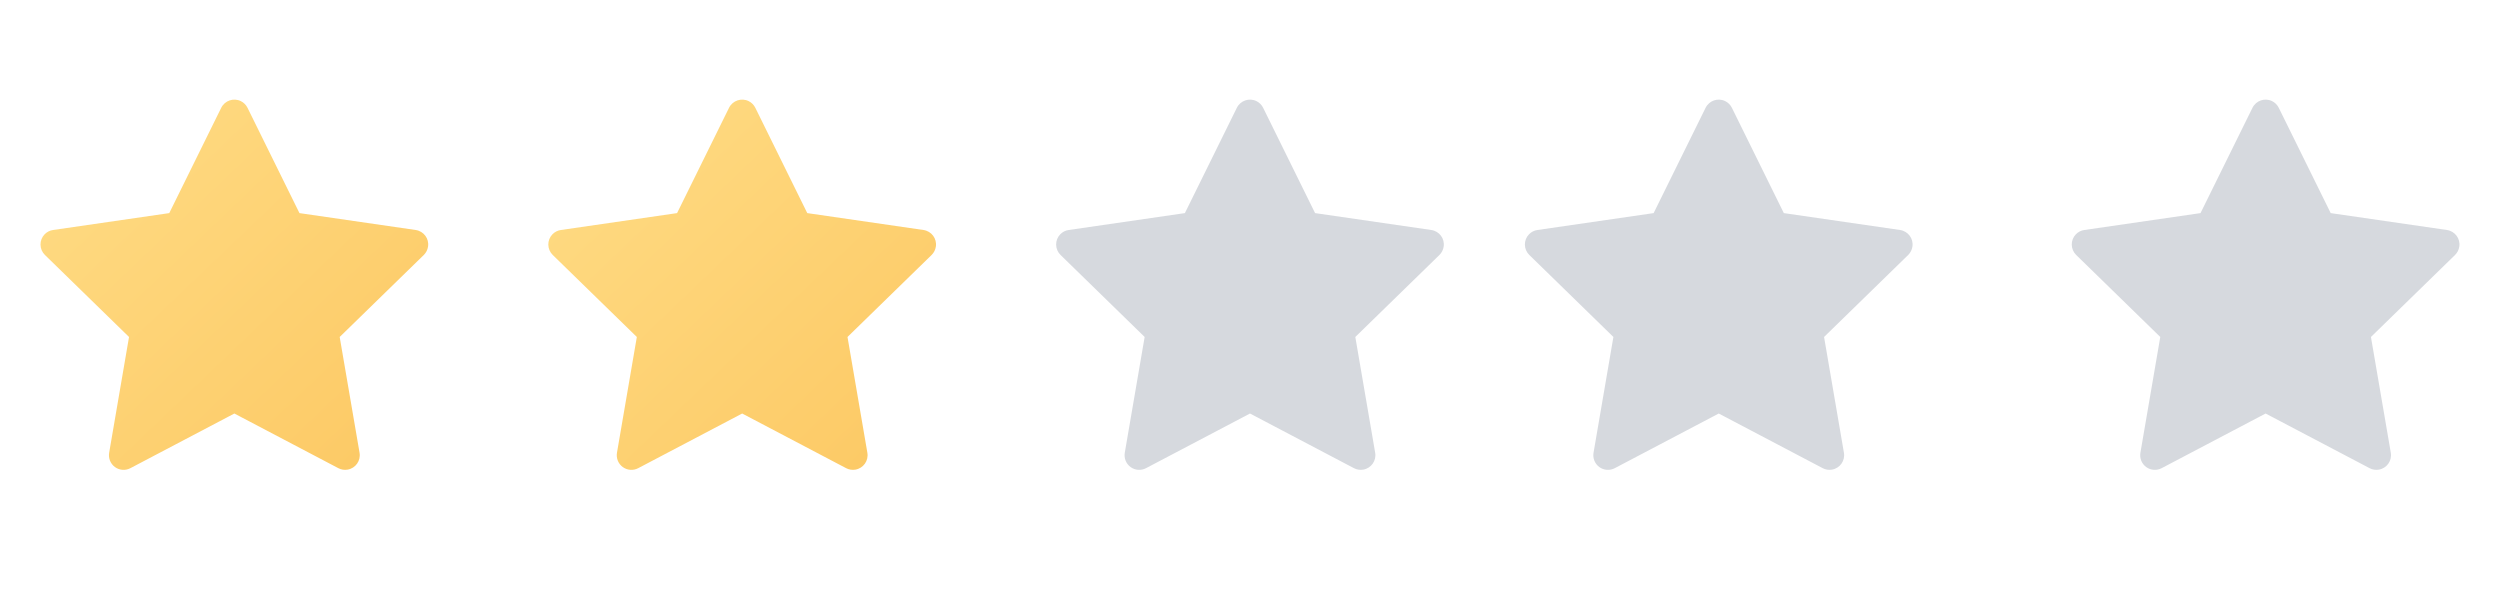 <svg width="128" height="31" viewBox="0 0 128 31" fill="none" xmlns="http://www.w3.org/2000/svg">
<path d="M21.283 11.776L15.332 10.911L12.672 5.518C12.599 5.37 12.48 5.251 12.332 5.178C11.962 4.995 11.512 5.147 11.327 5.518L8.666 10.911L2.716 11.776C2.552 11.799 2.402 11.876 2.287 11.994C2.148 12.136 2.071 12.328 2.074 12.527C2.077 12.726 2.158 12.916 2.301 13.055L6.606 17.253L5.589 23.18C5.565 23.318 5.58 23.46 5.633 23.59C5.686 23.719 5.774 23.832 5.887 23.914C6 23.996 6.134 24.045 6.274 24.055C6.413 24.065 6.553 24.035 6.677 23.97L11.999 21.172L17.322 23.97C17.467 24.047 17.636 24.073 17.798 24.045C18.206 23.975 18.48 23.588 18.409 23.18L17.392 17.253L21.698 13.055C21.815 12.94 21.892 12.79 21.916 12.626C21.979 12.216 21.693 11.836 21.283 11.776Z" fill="url(#paint0_linear_1544_54220)"/>
<path d="M47.283 11.776L41.332 10.911L38.672 5.518C38.599 5.37 38.48 5.251 38.332 5.178C37.962 4.995 37.512 5.147 37.327 5.518L34.666 10.911L28.716 11.776C28.552 11.799 28.402 11.876 28.287 11.994C28.148 12.136 28.071 12.328 28.074 12.527C28.077 12.726 28.158 12.916 28.301 13.055L32.606 17.253L31.589 23.18C31.565 23.318 31.581 23.46 31.633 23.59C31.686 23.719 31.774 23.832 31.887 23.914C32 23.996 32.134 24.045 32.274 24.055C32.413 24.065 32.553 24.035 32.677 23.97L37.999 21.172L43.322 23.97C43.467 24.047 43.636 24.073 43.798 24.045C44.206 23.975 44.48 23.588 44.409 23.18L43.392 17.253L47.698 13.055C47.815 12.94 47.892 12.79 47.916 12.626C47.979 12.216 47.693 11.836 47.283 11.776Z" fill="url(#paint1_linear_1544_54220)"/>
<path d="M73.283 11.776L67.332 10.911L64.672 5.518C64.599 5.37 64.48 5.251 64.332 5.178C63.962 4.995 63.512 5.147 63.327 5.518L60.666 10.911L54.716 11.776C54.552 11.799 54.402 11.876 54.287 11.994C54.148 12.136 54.071 12.328 54.074 12.527C54.077 12.726 54.158 12.916 54.301 13.055L58.606 17.253L57.589 23.18C57.565 23.318 57.581 23.46 57.633 23.59C57.686 23.719 57.774 23.832 57.887 23.914C58 23.996 58.134 24.045 58.274 24.055C58.413 24.065 58.553 24.035 58.677 23.97L63.999 21.172L69.322 23.97C69.467 24.047 69.636 24.073 69.798 24.045C70.206 23.975 70.48 23.588 70.409 23.18L69.392 17.253L73.698 13.055C73.815 12.94 73.892 12.79 73.916 12.626C73.979 12.216 73.693 11.836 73.283 11.776Z" fill="#D6D9DE"/>
<path d="M97.283 11.776L91.332 10.911L88.672 5.518C88.599 5.37 88.48 5.251 88.332 5.178C87.962 4.995 87.512 5.147 87.327 5.518L84.666 10.911L78.716 11.776C78.552 11.799 78.402 11.876 78.287 11.994C78.148 12.136 78.071 12.328 78.074 12.527C78.077 12.726 78.158 12.916 78.301 13.055L82.606 17.253L81.589 23.18C81.565 23.318 81.581 23.46 81.633 23.59C81.686 23.719 81.774 23.832 81.887 23.914C82 23.996 82.134 24.045 82.274 24.055C82.413 24.065 82.553 24.035 82.677 23.97L87.999 21.172L93.322 23.97C93.467 24.047 93.636 24.073 93.798 24.045C94.206 23.975 94.48 23.588 94.409 23.18L93.392 17.253L97.698 13.055C97.815 12.94 97.892 12.79 97.916 12.626C97.979 12.216 97.693 11.836 97.283 11.776Z" fill="#D6D9DE"/>
<path d="M125.283 11.776L119.332 10.911L116.672 5.518C116.599 5.37 116.48 5.251 116.332 5.178C115.962 4.995 115.512 5.147 115.327 5.518L112.666 10.911L106.716 11.776C106.552 11.799 106.402 11.876 106.287 11.994C106.148 12.136 106.071 12.328 106.074 12.527C106.077 12.726 106.158 12.916 106.301 13.055L110.606 17.253L109.589 23.18C109.565 23.318 109.58 23.46 109.633 23.59C109.686 23.719 109.774 23.832 109.887 23.914C110 23.996 110.134 24.045 110.274 24.055C110.413 24.065 110.553 24.035 110.677 23.97L115.999 21.172L121.322 23.97C121.467 24.047 121.636 24.073 121.798 24.045C122.206 23.975 122.48 23.588 122.409 23.18L121.392 17.253L125.698 13.055C125.815 12.94 125.892 12.79 125.916 12.626C125.979 12.216 125.693 11.836 125.283 11.776Z" fill="#D6D9DE"/>
<defs>
<linearGradient id="paint0_linear_1544_54220" x1="-6.993" y1="14.852" x2="11.397" y2="34.11" gradientUnits="userSpaceOnUse">
<stop stop-color="#FFDC85"/>
<stop offset="1" stop-color="#FCC863"/>
</linearGradient>
<linearGradient id="paint1_linear_1544_54220" x1="19.007" y1="14.852" x2="37.397" y2="34.11" gradientUnits="userSpaceOnUse">
<stop stop-color="#FFDC85"/>
<stop offset="1" stop-color="#FCC863"/>
</linearGradient>
</defs>
</svg>
